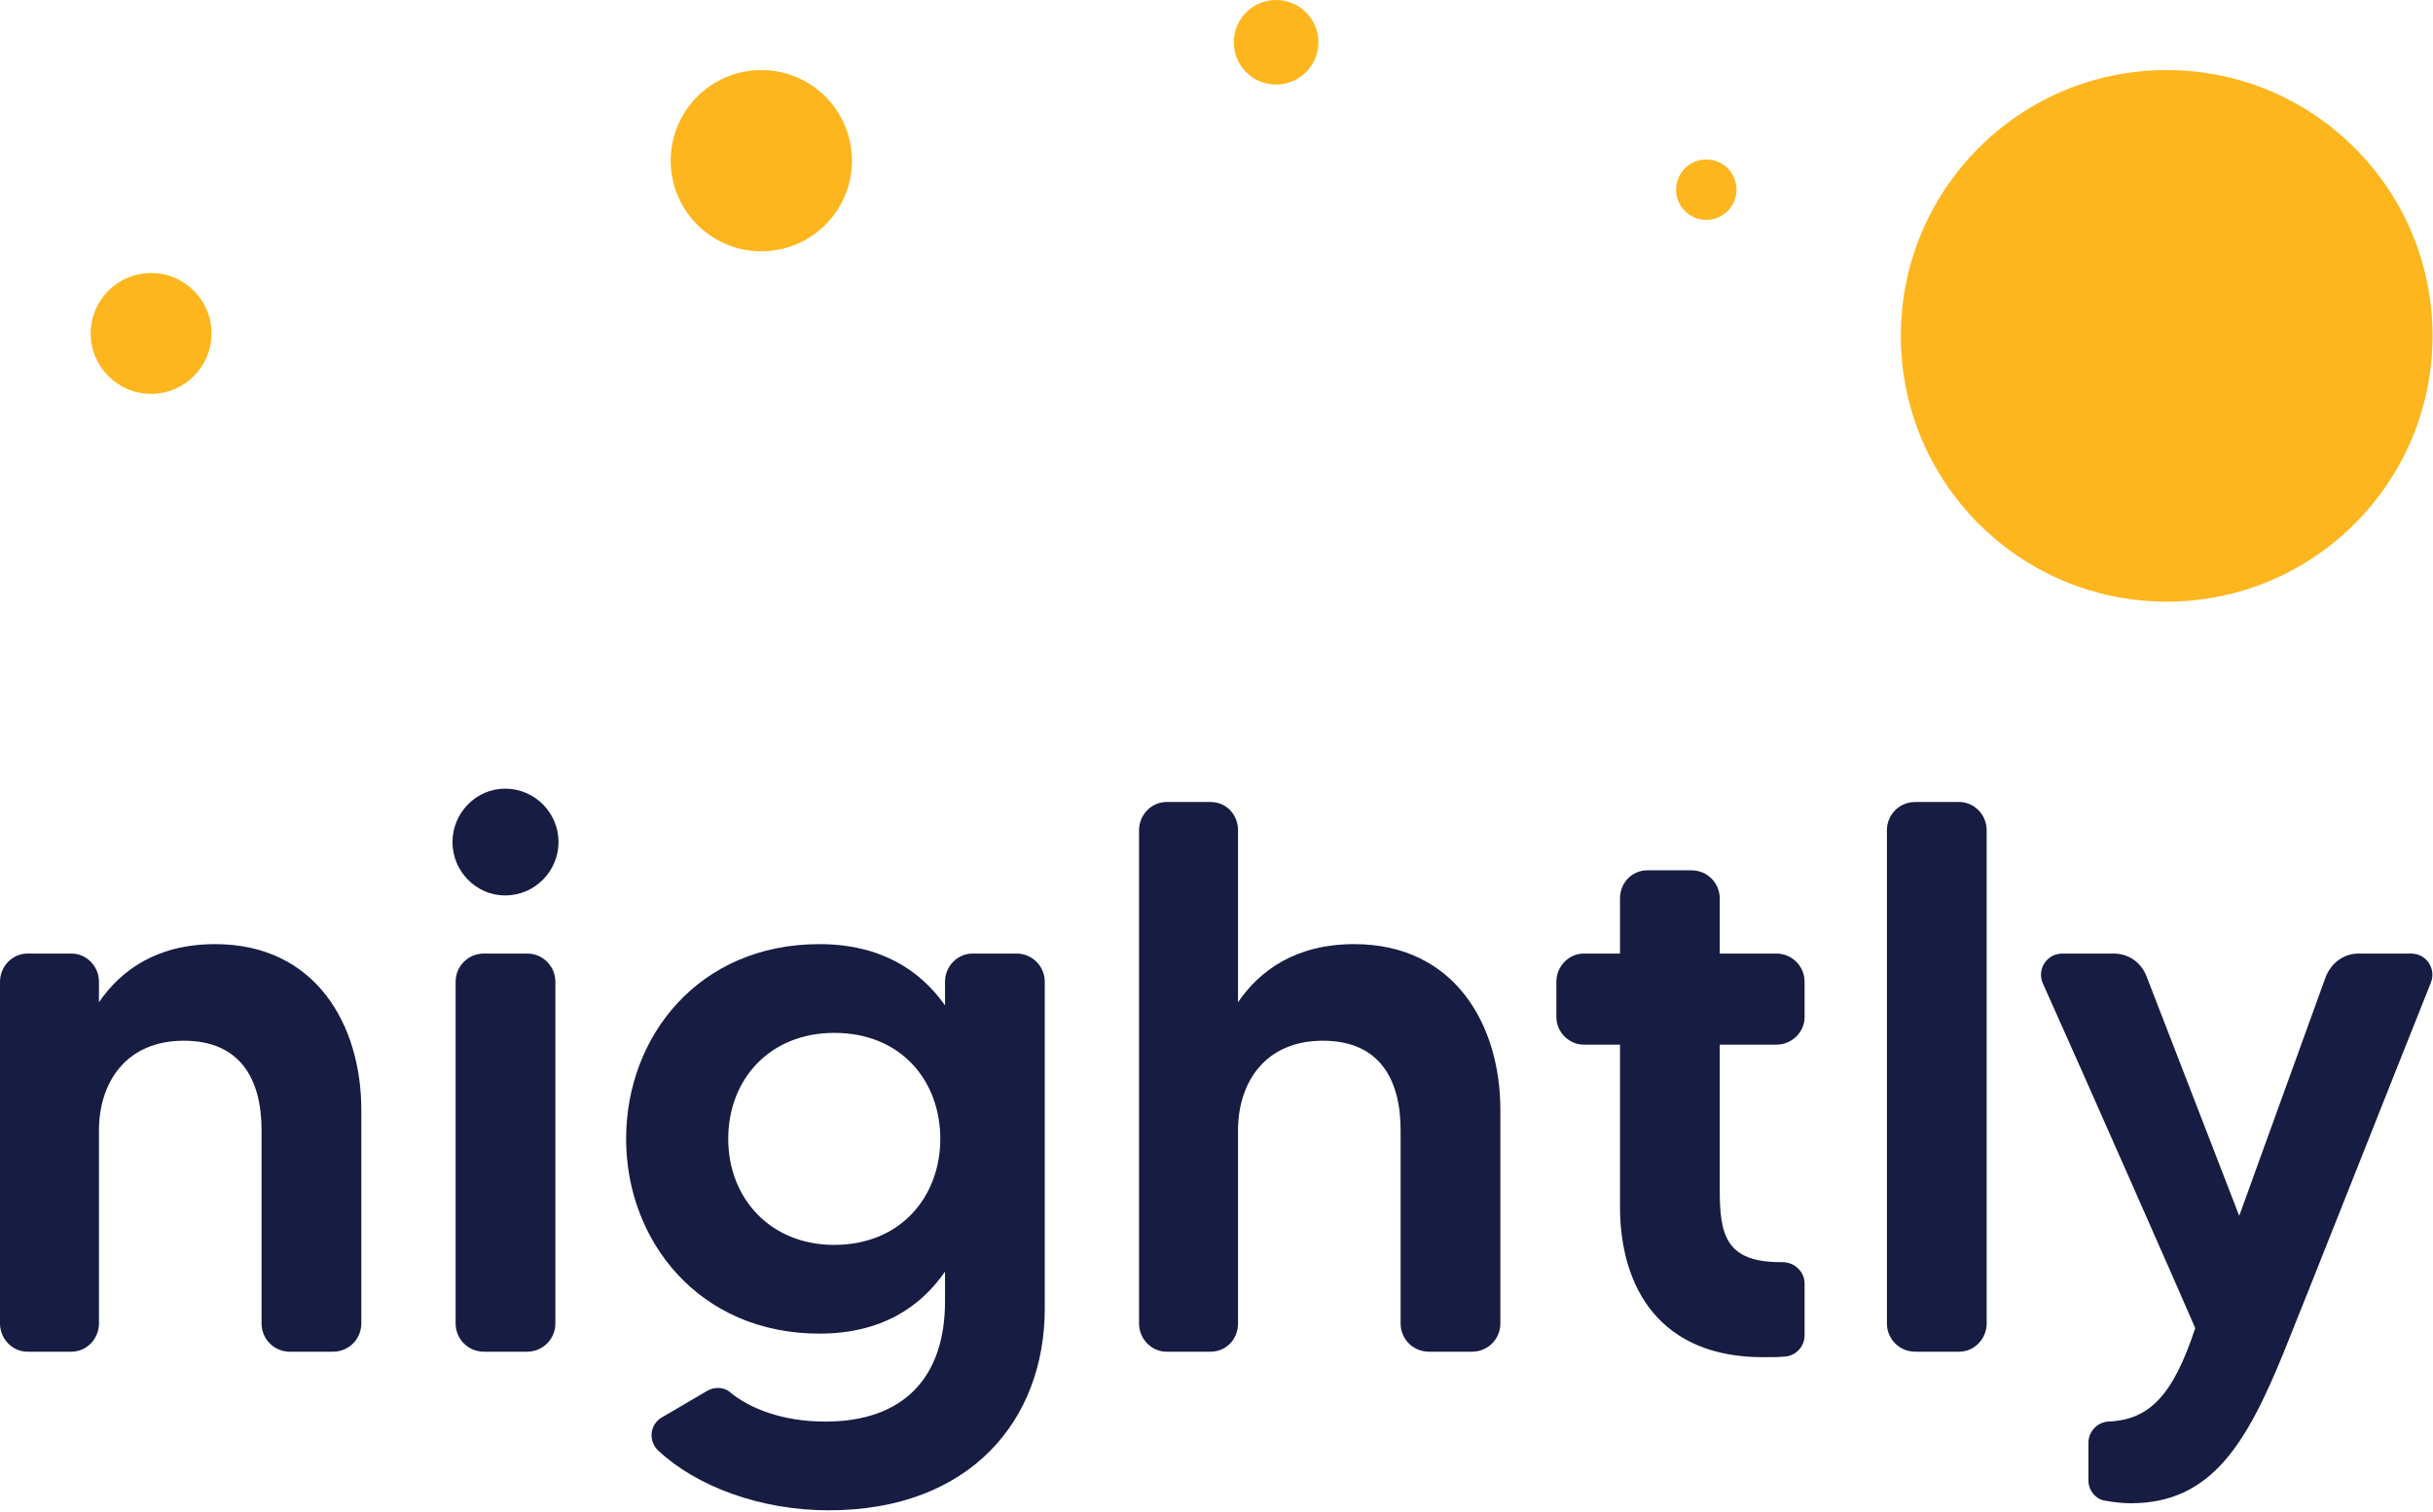 <svg viewBox="0 0 1002 623" fill="none" xmlns="http://www.w3.org/2000/svg">
<circle cx="892.322" cy="138.349" r="109.485" fill="#FDB61E"/>
<circle cx="12.441" cy="12.441" r="12.441" transform="matrix(1 0 0 -1 690.272 90.574)" fill="#FDB61E"/>
<circle cx="17.418" cy="17.418" r="17.418" transform="matrix(1 0 0 -1 508.129 34.836)" fill="#FDB61E"/>
<circle cx="37.324" cy="37.324" r="37.324" transform="matrix(1 0 0 -1 276.221 103.513)" fill="#FDB61E"/>
<circle cx="24.883" cy="24.883" r="24.883" transform="matrix(1 0 0 -1 37.345 162.236)" fill="#FDB61E"/>
<path d="M957.78 402.506C960.044 396.684 965.22 392.802 971.366 392.802H993.039C999.185 392.802 1003.39 398.948 1001.13 404.771C987.54 438.736 949.046 536.103 940.635 556.805C925.109 594.975 910.552 619.236 877.557 619.236C874.646 619.236 871.088 618.913 867.53 618.266C863.324 617.942 860.089 614.061 860.089 609.855V594.329C860.089 589.8 863.648 585.918 868.176 585.595C885.321 584.948 895.025 574.596 904.082 547.101C901.818 541.602 857.178 440.353 841.328 405.094C838.74 399.271 842.945 392.802 849.415 392.802H870.441C876.587 392.802 881.762 396.36 884.027 402.183L922.197 500.843L957.78 402.506Z" fill="#171C42"/>
<path d="M777.104 342.016C777.104 335.547 782.28 330.371 788.75 330.371H806.864C813.011 330.371 818.186 335.547 818.186 342.016V545.16C818.186 551.63 813.011 556.805 806.864 556.805H788.75C782.28 556.805 777.104 551.63 777.104 545.16V342.016Z" fill="#171C42"/>
<path d="M743.193 419.004C743.193 425.15 738.017 430.325 731.547 430.325H708.257V490.169C708.257 508.931 710.845 519.929 733.488 519.929C733.812 519.929 733.812 519.929 734.135 519.929C738.987 519.929 743.193 523.811 743.193 528.663V550.012C743.193 554.541 739.958 558.099 735.753 558.746C732.841 559.07 729.93 559.07 726.048 559.07C683.996 559.07 667.175 530.927 667.175 496.962V430.325H652.295C646.149 430.325 640.974 425.15 640.974 419.004V404.447C640.974 397.978 646.149 392.802 652.295 392.802H667.175V370.159C667.175 363.689 672.028 358.513 678.497 358.513H696.612C703.081 358.513 708.257 363.689 708.257 370.159V392.802H731.547C738.017 392.802 743.193 397.978 743.193 404.447V419.004Z" fill="#171C42"/>
<path d="M557.738 388.92C599.143 388.92 617.905 422.239 617.905 457.174V545.16C617.905 551.63 612.73 556.805 606.26 556.805H588.469C581.999 556.805 576.824 551.63 576.824 545.16V465.585C576.824 444.558 568.09 428.708 544.799 428.708C520.538 428.708 509.864 446.499 509.864 465.585V545.16C509.864 551.63 505.012 556.805 498.542 556.805H480.427C474.281 556.805 469.105 551.63 469.105 545.16V342.016C469.105 335.547 474.281 330.371 480.427 330.371H498.542C505.012 330.371 509.864 335.547 509.864 342.016V412.858C518.921 399.595 533.801 388.92 557.738 388.92Z" fill="#171C42"/>
<path d="M389.192 404.447C389.192 397.977 394.367 392.802 400.514 392.802H418.628C425.098 392.802 430.273 397.977 430.273 404.447V539.014C430.273 584.948 399.543 622.147 341.317 622.147C312.851 622.147 286.649 612.12 271.122 597.563C266.917 593.681 267.564 586.888 272.416 583.977L291.178 572.979C294.413 571.038 298.618 571.361 301.206 573.949C308.969 580.095 321.908 585.594 340.023 585.594C371.724 585.594 389.192 567.803 389.192 536.102V523.81C379.164 538.367 362.99 549.365 337.435 549.365C287.943 549.365 257.86 511.195 257.86 469.143C257.86 426.767 287.943 388.92 337.435 388.92C362.99 388.92 379.164 399.918 389.192 414.151V404.447ZM343.581 512.812C371.077 512.812 387.251 492.756 387.251 469.143C387.251 445.205 371.077 425.473 343.581 425.473C317.056 425.473 299.912 444.558 299.912 469.143C299.912 493.403 317.056 512.812 343.581 512.812Z" fill="#171C42"/>
<path d="M199.288 556.805C192.818 556.805 187.643 551.629 187.643 545.16V404.447C187.643 397.978 192.818 392.802 199.288 392.802H217.079C223.549 392.802 228.724 397.978 228.724 404.447V545.16C228.724 551.629 223.549 556.805 217.079 556.805H199.288ZM208.022 368.865C196.053 368.865 186.349 358.837 186.349 346.868C186.349 334.899 196.053 324.872 208.022 324.872C220.314 324.872 230.018 334.899 230.018 346.868C230.018 358.837 220.314 368.865 208.022 368.865Z" fill="#171C42"/>
<path d="M88.633 388.92C130.038 388.92 148.8 422.238 148.8 457.174V545.16C148.8 551.629 143.624 556.805 137.155 556.805H119.363C112.894 556.805 107.718 551.629 107.718 545.16V465.584C107.718 444.558 98.984 428.708 75.694 428.708C51.433 428.708 40.758 446.499 40.758 465.584V545.16C40.758 551.629 35.583 556.805 29.436 556.805H11.322C5.176 556.805 0 551.629 0 545.16V404.447C0 397.977 5.176 392.802 11.322 392.802H29.436C35.583 392.802 40.758 397.977 40.758 404.447V412.857C49.816 399.595 64.696 388.92 88.633 388.92Z" fill="#171C42"/>
</svg>

